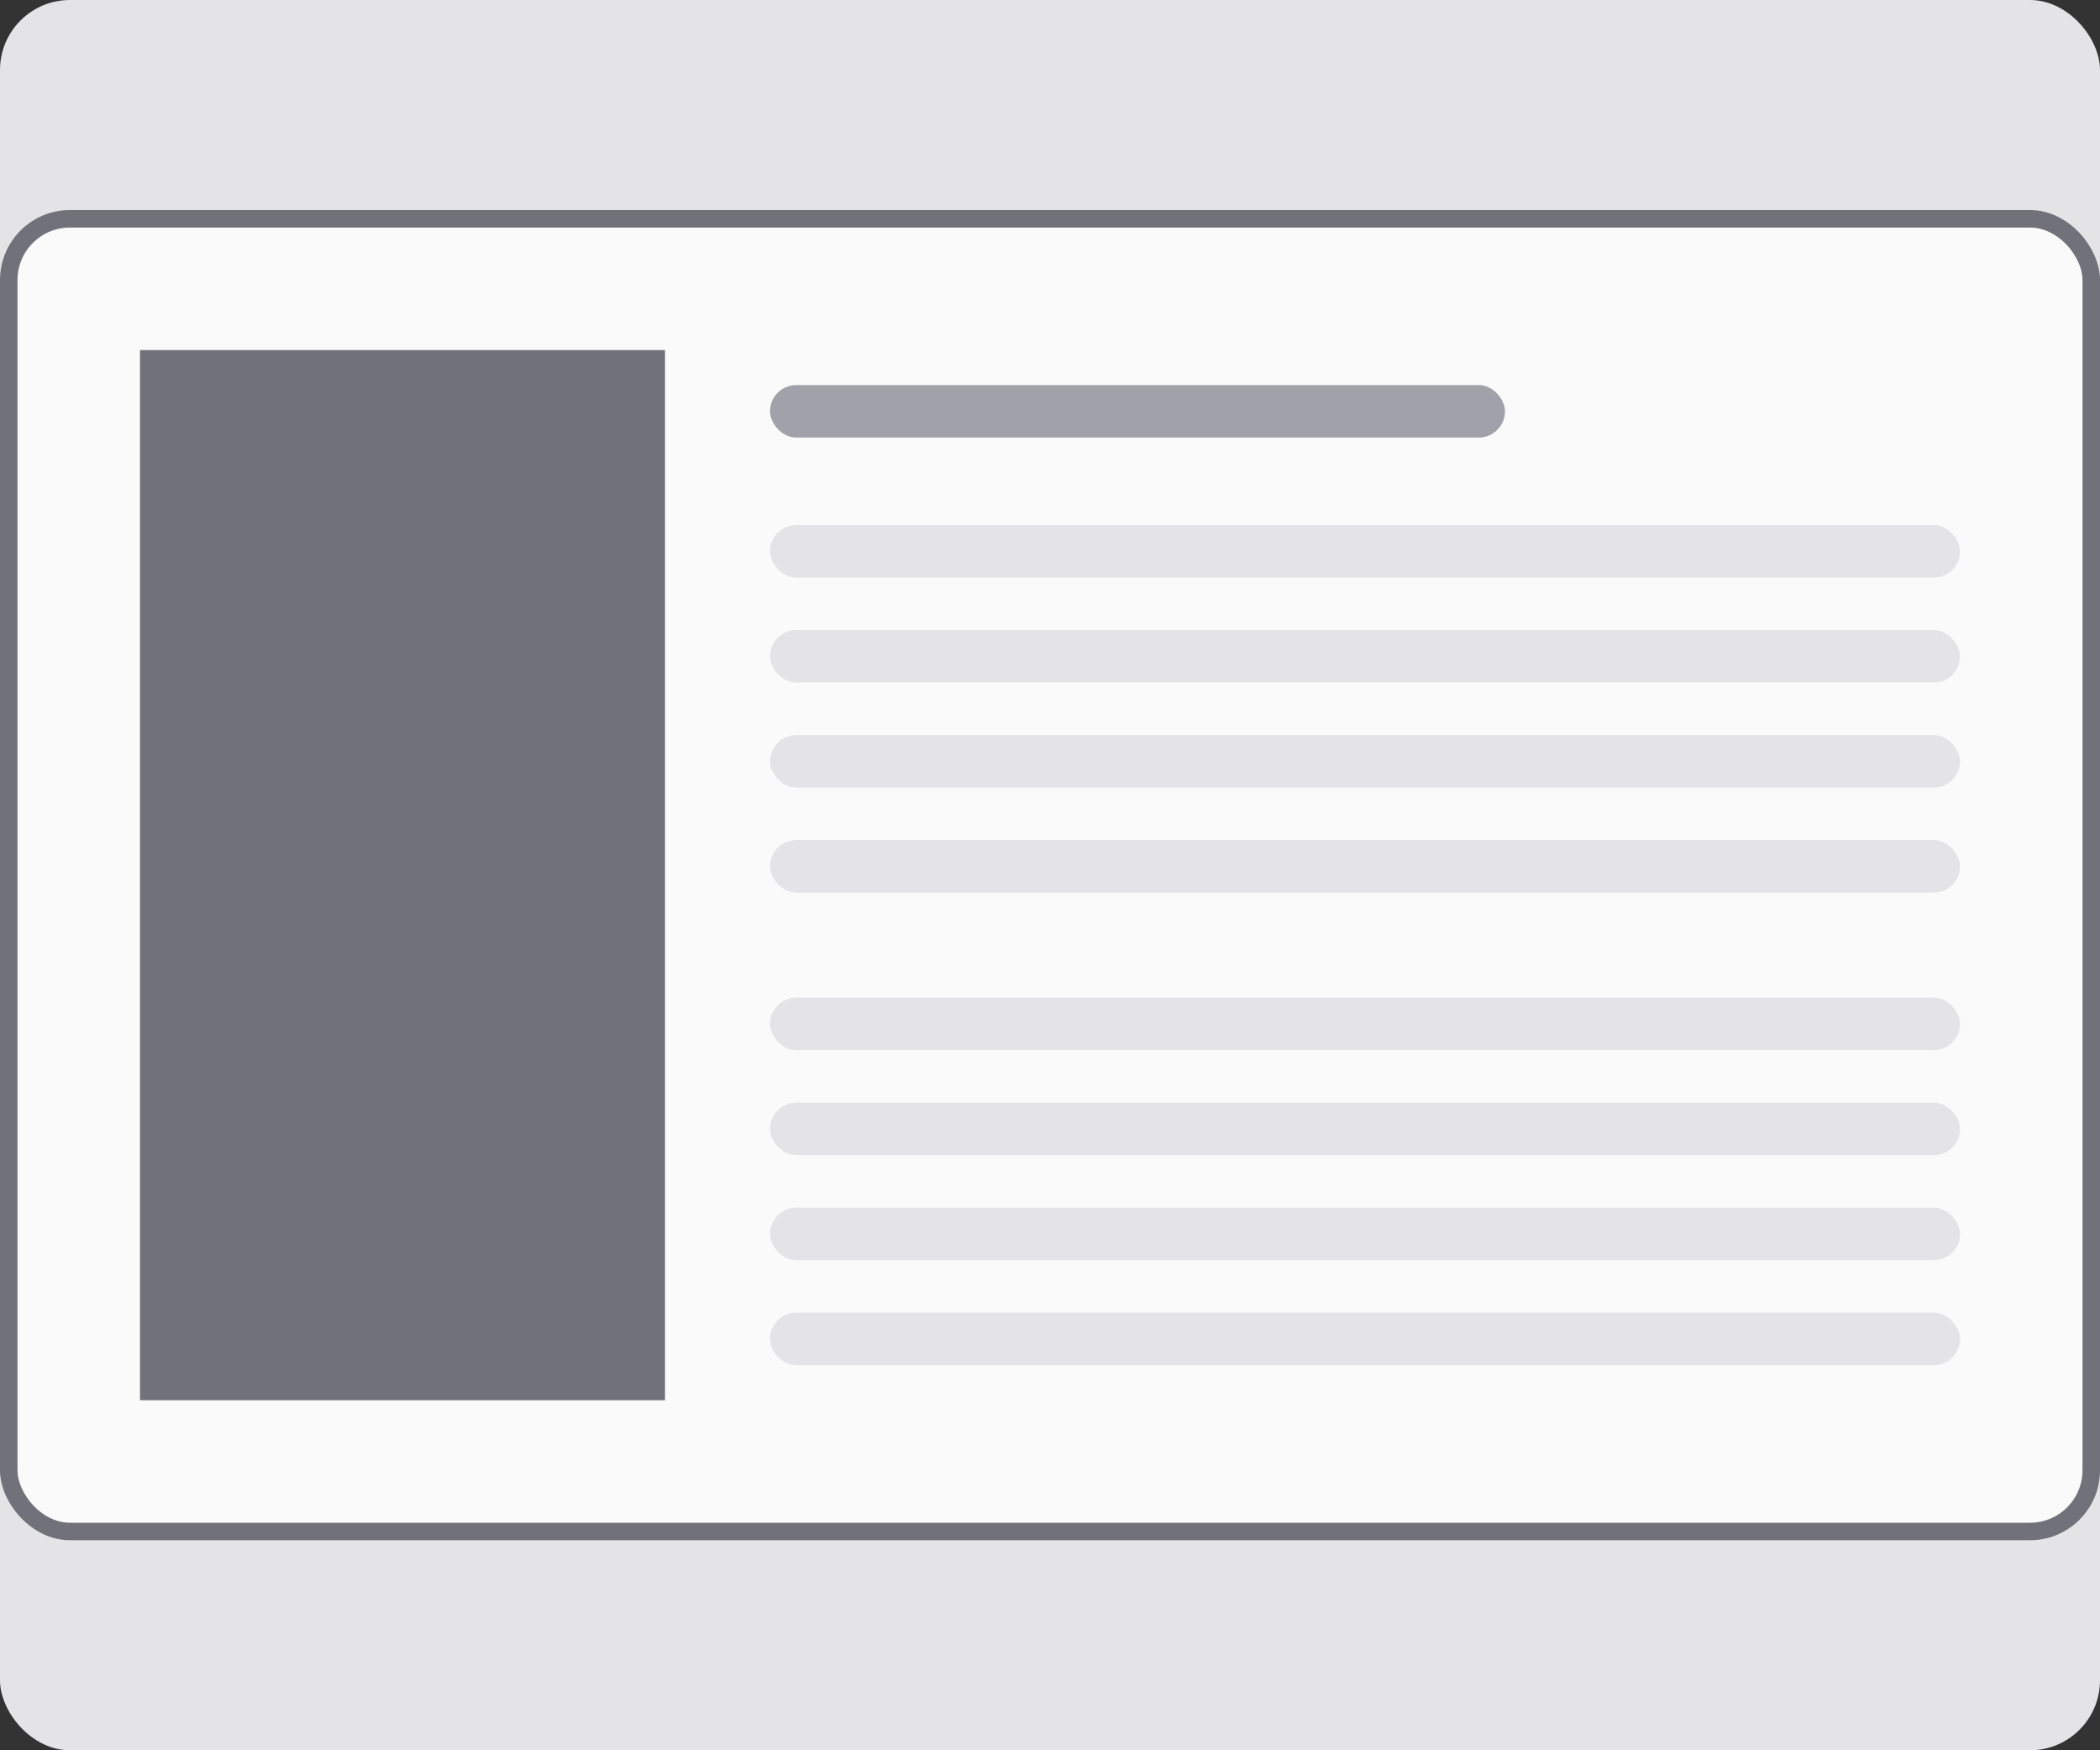 <svg xmlns="http://www.w3.org/2000/svg" fill="none" viewBox="0 0 120 100">
  <rect x="0" y="0" width="120" height="100" fill="#333333" stroke="none"/>
  <rect width="120" height="100" fill="#E4E4E7" rx="4"/>
  <rect width="119" height="75" x=".5" y="12.5" fill="#FAFAFA" rx="3.5"/>
  <path fill="#71717A" d="M8 20h30v60H8z"/>
  <rect width="42" height="3" x="44" y="22" fill="#A1A1AA" rx="1.5"/>
  <rect width="68" height="3" x="44" y="30" fill="#E4E4E7" rx="1.5"/>
  <rect width="68" height="3" x="44" y="36" fill="#E4E4E7" rx="1.5"/>
  <rect width="68" height="3" x="44" y="42" fill="#E4E4E7" rx="1.5"/>
  <rect width="68" height="3" x="44" y="48" fill="#E4E4E7" rx="1.5"/>
  <rect width="68" height="3" x="44" y="57" fill="#E4E4E7" rx="1.5"/>
  <rect width="68" height="3" x="44" y="63" fill="#E4E4E7" rx="1.5"/>
  <rect width="68" height="3" x="44" y="69" fill="#E4E4E7" rx="1.5"/>
  <rect width="68" height="3" x="44" y="75" fill="#E4E4E7" rx="1.5"/>
  <rect width="119" height="75" x=".5" y="12.5" stroke="#71717A" rx="3.5"/>
</svg>
